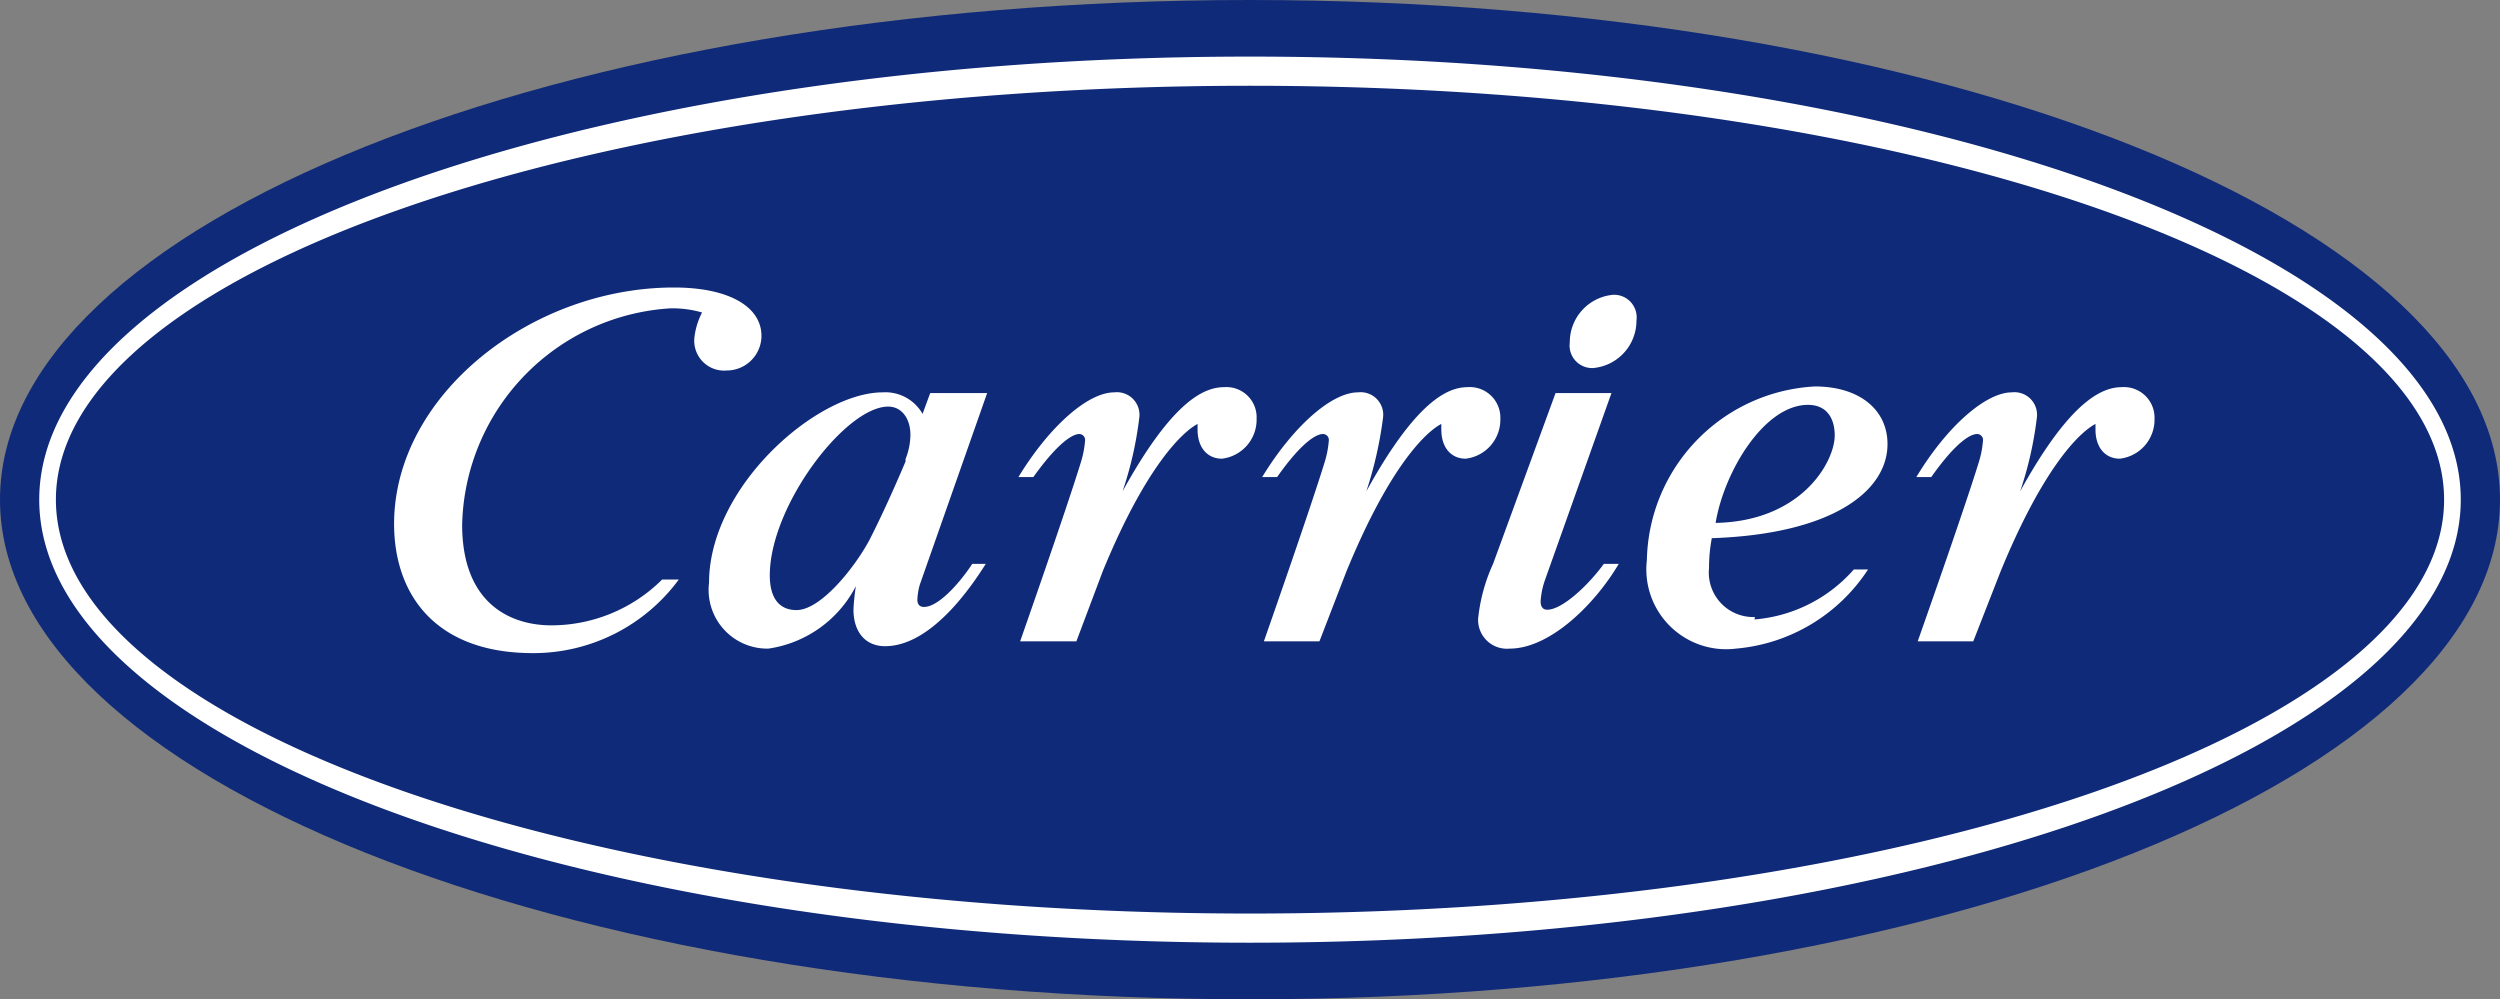 <svg id="Layer_1" data-name="Layer 1" xmlns="http://www.w3.org/2000/svg" width="72" height="28.78" viewBox="0 0 72 28.78"><rect x="0" y="0" width="72" height="28.78" fill="#808080" stroke="none"/><path d="M36,0C16.09,0,0,6.45,0,14.39S16.09,28.78,36,28.78s36-6.45,36-14.39S55.91,0,36,0" style="fill:#0f2a78"/><path d="M36,1.63C16.74,1.63,1.13,7.36,1.13,14.39S16.74,27.15,36,27.15s34.87-5.73,34.87-12.76S55.26,1.63,36,1.63m0,24.68c-19,0-34.39-5.37-34.39-11.92S17,2.47,36,2.47,70.39,7.84,70.39,14.39,55,26.31,36,26.31M28,16.24c-.29.45-.94,1.24-1.39,1.24-.12,0-.19-.07-.19-.21a1.86,1.86,0,0,1,.07-.43l1.94-5.52H26.79l-.22.6a1.23,1.23,0,0,0-1.15-.62c-1.89,0-5,2.71-5,5.49a1.69,1.69,0,0,0,1.71,1.89,3.38,3.38,0,0,0,2.52-1.8h0a5.73,5.73,0,0,0-.07.68c0,.6.31,1.05.91,1.05,1.35,0,2.52-1.77,2.9-2.37Zm-1.92-2.95s-.53,1.27-1.05,2.28c-.44.81-1.4,2-2.09,2-.51,0-.77-.36-.77-1,0-2,2.18-4.86,3.41-4.86.4,0,.64.36.64.81a1.93,1.93,0,0,1-.14.7m24.46,4.55a1.28,1.28,0,0,1-1.32-1.41,4.57,4.57,0,0,1,.08-.86c3.5-.12,5.06-1.37,5.06-2.71,0-1-.82-1.66-2.09-1.66a5.11,5.11,0,0,0-4.84,5A2.3,2.3,0,0,0,50,18.68,5.06,5.06,0,0,0,53.8,16.4h-.41a4.26,4.26,0,0,1-2.86,1.44m1.54-6.18c.55,0,.77.4.77.88,0,.75-.94,2.47-3.43,2.52.24-1.46,1.39-3.4,2.66-3.4M31,18.47H29.38s1.34-3.82,1.75-5.16a2.83,2.83,0,0,0,.12-.62.17.17,0,0,0-.17-.19c-.16,0-.57.19-1.32,1.24h-.43c.89-1.46,2-2.44,2.76-2.44a.65.65,0,0,1,.72.74,10.43,10.43,0,0,1-.48,2.11c1.44-2.61,2.35-3,2.93-3a.87.87,0,0,1,.93.91,1.13,1.13,0,0,1-1,1.15c-.41,0-.7-.31-.7-.84v-.16c-.4.21-1.46,1.15-2.73,4.24ZM20.22,9a3.09,3.09,0,0,0-.91-.12,6.39,6.39,0,0,0-6,6.23c0,2.3,1.42,2.9,2.57,2.9a4.53,4.53,0,0,0,3.19-1.32h.48a5.2,5.2,0,0,1-4.2,2.12c-2.85,0-4-1.73-4-3.72,0-3.7,3.94-6.81,8.06-6.81,1.61,0,2.52.57,2.52,1.39a1,1,0,0,1-1,1A.86.86,0,0,1,20,9.71,2.07,2.07,0,0,1,20.22,9M44.8,11.32h1.61l-1.92,5.4a2.27,2.27,0,0,0-.12.6c0,.16.07.24.19.24.43,0,1.18-.7,1.63-1.32h.43c-.71,1.2-2,2.44-3.14,2.44a.83.83,0,0,1-.91-.86A5,5,0,0,1,43,16.24Zm2.33-2.09a1.37,1.37,0,0,1-1.25,1.37.65.65,0,0,1-.67-.74,1.37,1.37,0,0,1,1.25-1.37.65.65,0,0,1,.67.74M38,18.47h-1.6s1.34-3.82,1.75-5.16a2.83,2.83,0,0,0,.12-.62.17.17,0,0,0-.17-.19c-.17,0-.58.19-1.32,1.24h-.43c.89-1.46,2-2.44,2.76-2.44a.65.65,0,0,1,.72.74,11.24,11.24,0,0,1-.48,2.11c1.44-2.61,2.35-3,2.92-3a.88.88,0,0,1,.94.91,1.13,1.13,0,0,1-1,1.15c-.41,0-.7-.31-.7-.84v-.16c-.41.21-1.46,1.15-2.73,4.24Zm18.83,0H55.23s1.35-3.82,1.76-5.16a2.83,2.83,0,0,0,.12-.62.17.17,0,0,0-.17-.19c-.17,0-.58.19-1.32,1.24h-.43c.88-1.46,2-2.44,2.75-2.44a.65.65,0,0,1,.72.74,10.43,10.43,0,0,1-.48,2.11c1.44-2.61,2.36-3,2.93-3a.88.88,0,0,1,.94.91,1.13,1.13,0,0,1-1,1.15c-.41,0-.7-.31-.7-.84v-.16c-.41.21-1.46,1.15-2.73,4.24Z" style="fill:#fff"/></svg>